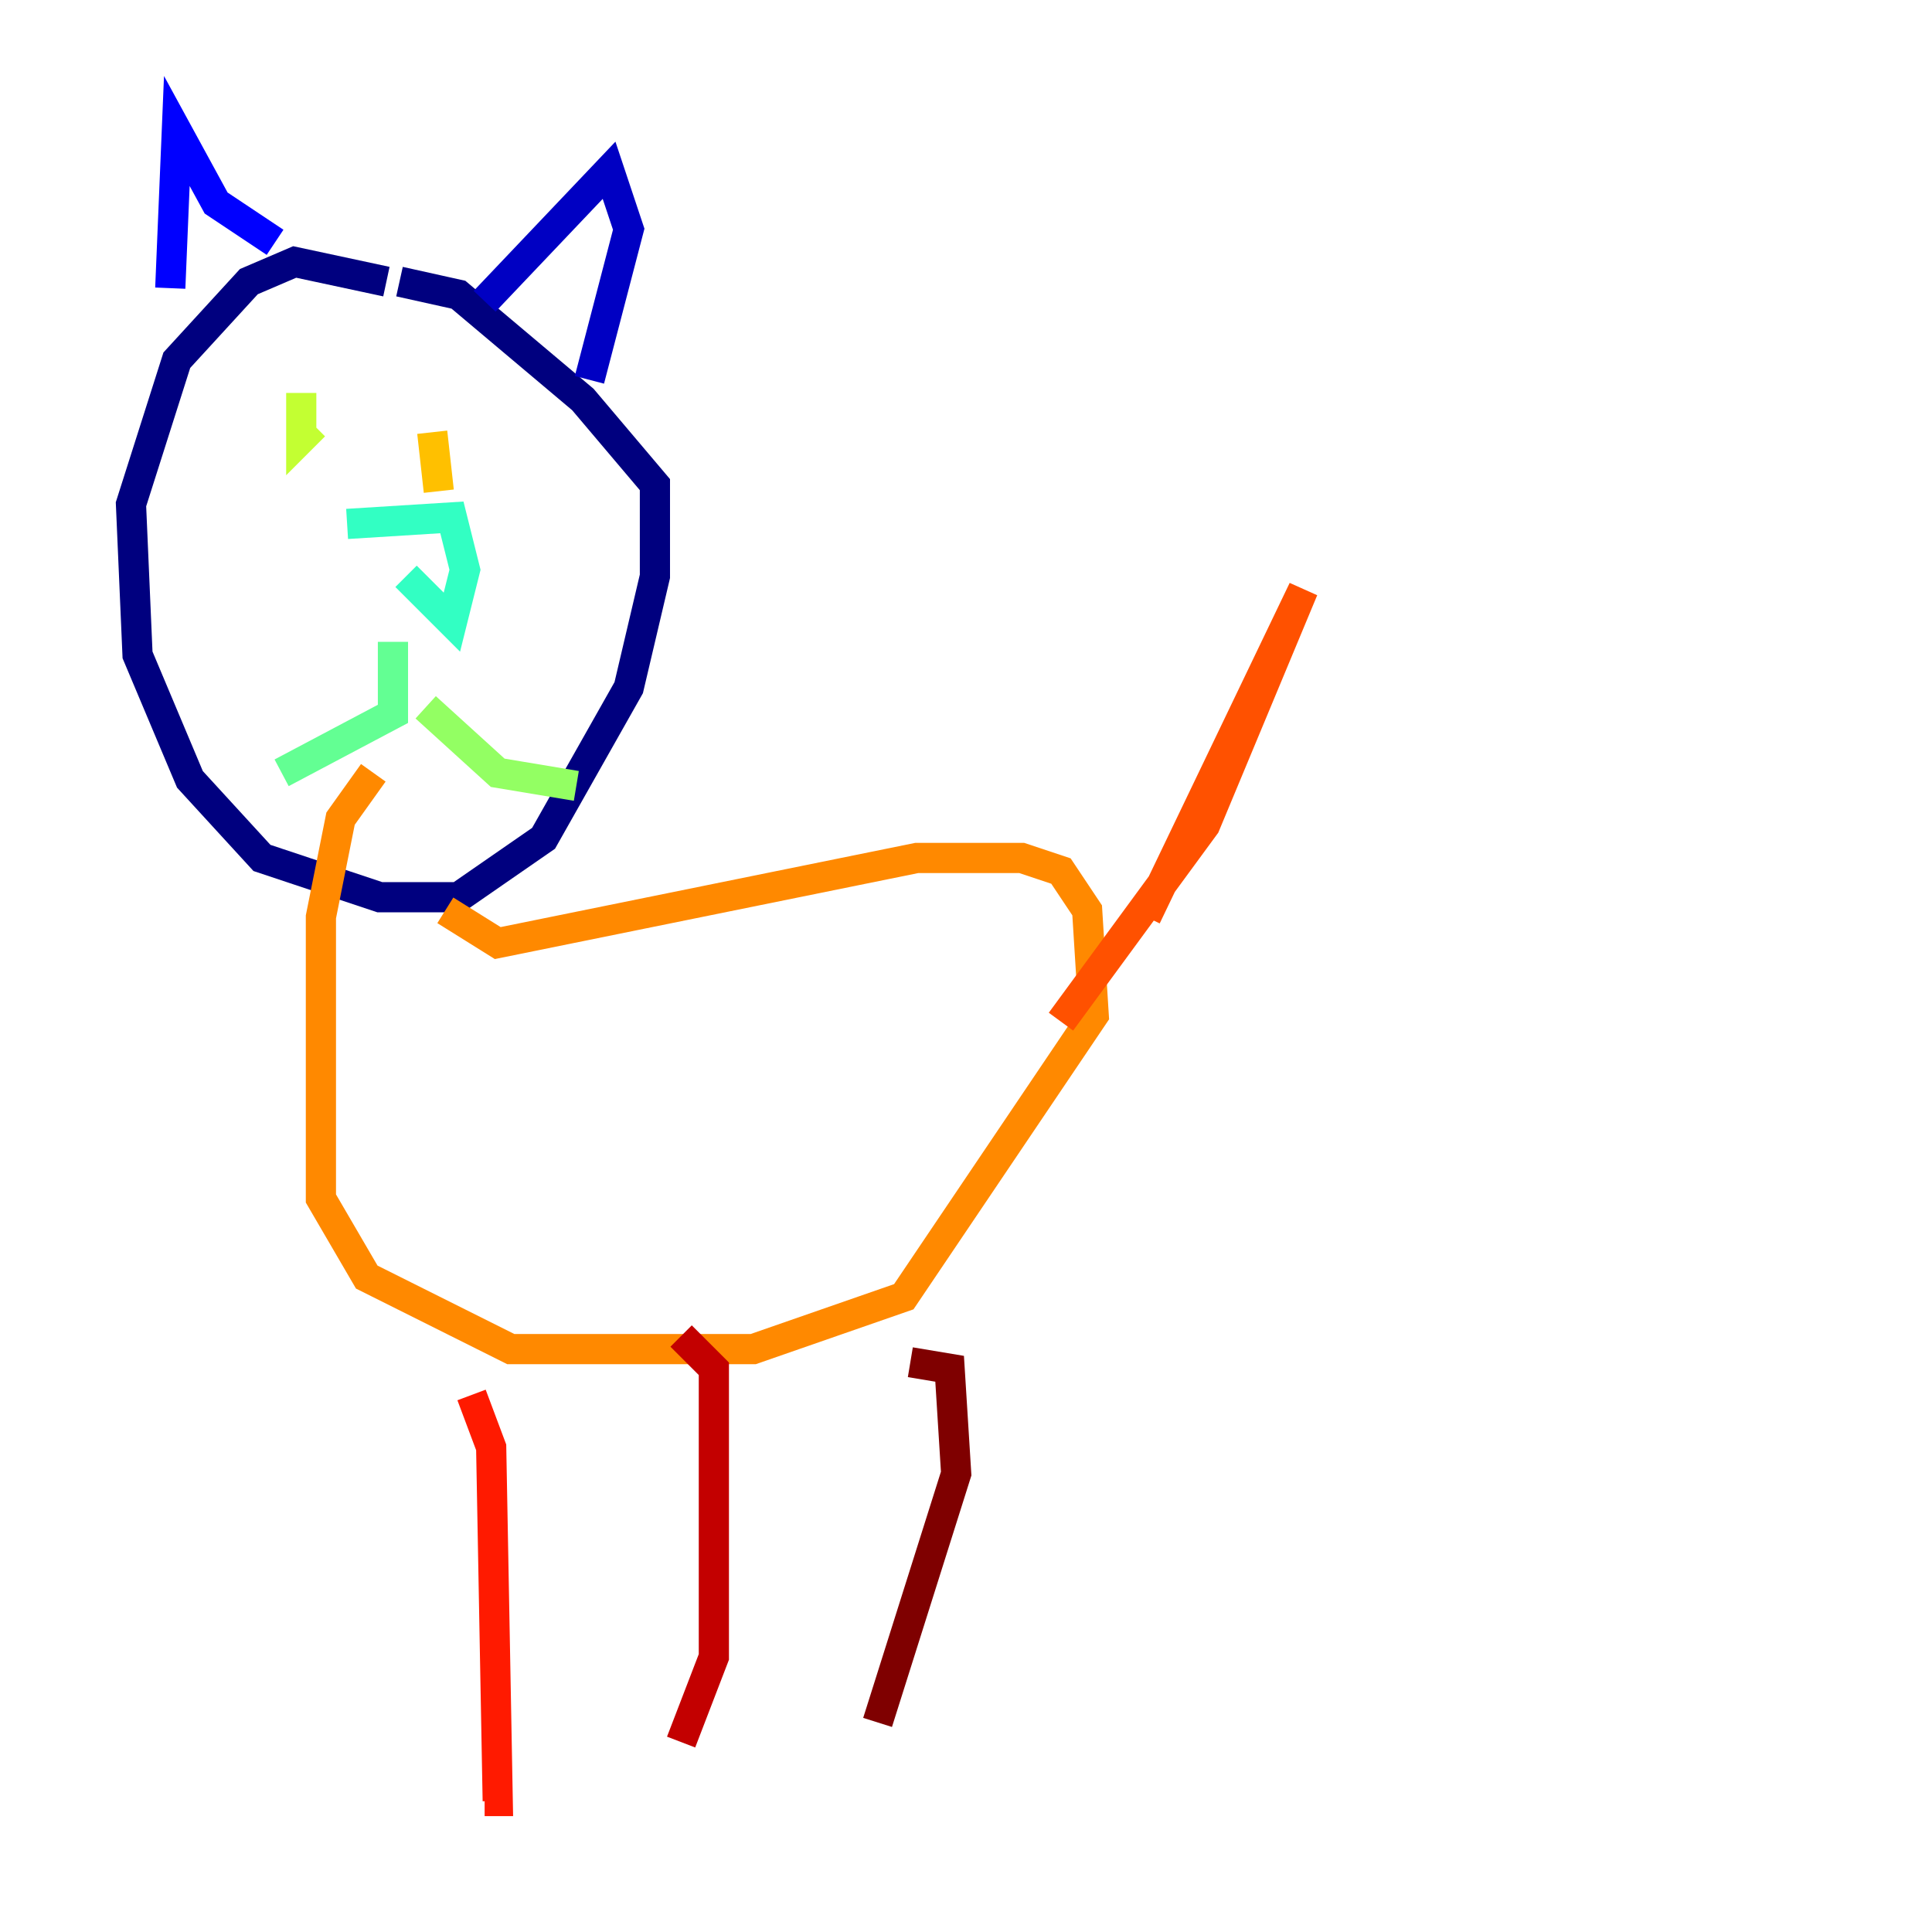 <?xml version="1.0" encoding="utf-8" ?>
<svg baseProfile="tiny" height="128" version="1.2" viewBox="0,0,128,128" width="128" xmlns="http://www.w3.org/2000/svg" xmlns:ev="http://www.w3.org/2001/xml-events" xmlns:xlink="http://www.w3.org/1999/xlink"><defs /><polyline fill="none" points="25.6,18.658 19.525,17.356 16.488,18.658 11.715,23.864 8.678,33.41 9.112,43.39 12.583,51.634 17.356,56.841 25.166,59.444 30.373,59.444 36.014,55.539 41.654,45.559 43.39,38.183 43.39,32.108 38.617,26.468 30.373,19.525 26.468,18.658" stroke="#00007f" stroke-width="2" /><polyline fill="none" points="32.108,19.959 40.352,11.281 41.654,15.186 39.051,25.166" stroke="#0000c3" stroke-width="2" /><polyline fill="none" points="11.281,19.091 11.715,8.678 14.319,13.451 18.224,16.054" stroke="#0000ff" stroke-width="2" /><polyline fill="none" points="19.959,29.939 19.959,29.939" stroke="#0034ff" stroke-width="2" /><polyline fill="none" points="29.505,33.41 29.505,33.41" stroke="#0070ff" stroke-width="2" /><polyline fill="none" points="21.261,31.241 21.261,31.241" stroke="#00acff" stroke-width="2" /><polyline fill="none" points="20.827,32.542 20.827,32.542" stroke="#02e8f4" stroke-width="2" /><polyline fill="none" points="22.997,34.712 29.939,34.278 30.807,37.749 29.939,41.22 26.902,38.183" stroke="#32ffc3" stroke-width="2" /><polyline fill="none" points="26.034,42.522 26.034,47.295 18.658,51.2" stroke="#63ff93" stroke-width="2" /><polyline fill="none" points="28.203,46.861 32.976,51.2 38.183,52.068" stroke="#93ff63" stroke-width="2" /><polyline fill="none" points="19.959,26.034 19.959,29.071 20.827,28.203" stroke="#c3ff32" stroke-width="2" /><polyline fill="none" points="31.241,26.902 31.241,26.902" stroke="#f4f802" stroke-width="2" /><polyline fill="none" points="28.637,28.637 29.071,32.542" stroke="#ffc000" stroke-width="2" /><polyline fill="none" points="29.505,60.312 32.976,62.481 60.746,56.841 67.688,56.841 70.291,57.709 72.027,60.312 72.461,67.254 59.878,85.912 49.898,89.383 33.844,89.383 24.298,84.61 21.261,79.403 21.261,60.746 22.563,54.237 24.732,51.2" stroke="#ff8900" stroke-width="2" /><polyline fill="none" points="75.932,60.746 86.346,39.051 79.837,54.671 70.291,67.688" stroke="#ff5100" stroke-width="2" /><polyline fill="none" points="31.241,92.42 32.542,95.891 32.976,119.322 32.108,119.322" stroke="#ff1a00" stroke-width="2" /><polyline fill="none" points="45.125,88.515 47.295,90.685 47.295,97.193 47.295,109.776 45.125,115.417" stroke="#c30000" stroke-width="2" /><polyline fill="none" points="60.312,90.251 62.915,90.685 63.349,97.627 58.142,114.115" stroke="#7f0000" stroke-width="2" /></svg>